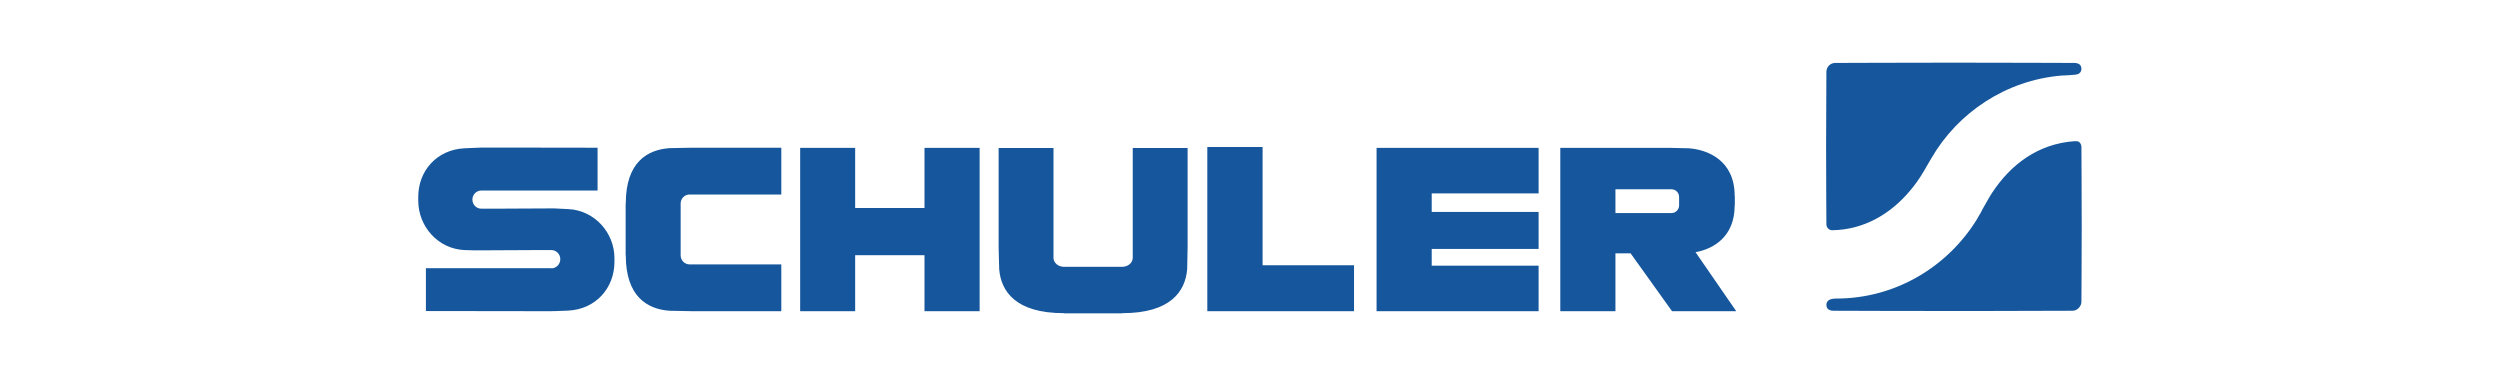 <?xml version="1.0" encoding="iso-8859-1"?>
<!-- Created with Inkscape (http://www.inkscape.org/) by Marsupilami -->
<svg height="154" id="svg2514" version="1.0" viewBox="-91.674 -13.813 550.046 82.879" width="1024" xmlns="http://www.w3.org/2000/svg" xmlns:svg="http://www.w3.org/2000/svg">
	
	
  
	
	<defs id="defs2516"/>
	
	
  
	
	<g id="layer1" transform="translate(-191.651,-504.736)">
		
		
    
		
		<path animation_id="0" d="M 338.406,0 C 328.251,0.001 312.344,0.062 312.344,0.062 C 311.26,0.062 310.406,0.947 310.406,2.031 C 310.406,2.031 310.346,11.805 310.344,18.062 C 310.342,24.93 310.406,35.625 310.406,35.625 C 310.408,35.711 310.421,35.826 310.438,35.906 C 310.556,36.491 311.055,36.938 311.688,36.938 C 318.765,36.836 324.65,33.265 328.906,28.156 C 329.165,27.845 329.44,27.509 329.688,27.188 C 329.934,26.866 330.173,26.55 330.406,26.219 C 330.761,25.7 330.964,25.39 331.188,25.062 C 331.41,24.734 331.646,24.326 331.875,23.938 L 333.531,21.094 C 339.363,11.001 350.007,3.861 362.25,2.844 C 362.705,2.805 363.166,2.801 363.625,2.781 C 363.955,2.766 364.109,2.735 364.438,2.719 C 364.74,2.689 364.898,2.676 365.188,2.656 C 365.391,2.62 365.584,2.605 365.75,2.562 C 365.885,2.511 366.049,2.432 366.156,2.344 C 366.434,2.116 366.591,1.869 366.625,1.406 L 366.625,1.312 C 366.624,1.042 366.551,0.801 366.406,0.594 C 366.24,0.355 365.966,0.233 365.75,0.156 C 365.589,0.101 365.38,0.071 365.125,0.062 C 365.125,0.062 348.829,-4.8138576e-19 338.406,0 z M 365.125,17.312 C 357.036,17.86 350.991,22.509 346.938,28.688 C 346.69,29.065 346.545,29.3 346.312,29.688 C 346.239,29.81 345.853,30.503 345.781,30.625 C 345.781,30.625 345.237,31.559 344.906,32.156 C 344.746,32.445 344.575,32.815 344.406,33.125 C 344.206,33.491 344.062,33.688 344.062,33.688 C 343.93,33.914 343.762,34.245 343.625,34.469 C 337.228,44.904 325.724,52 312.594,52 C 312.289,52 312.044,52.034 311.75,52.062 C 311.512,52.091 311.447,52.145 311.281,52.188 C 311.147,52.239 310.983,52.317 310.875,52.406 C 310.596,52.634 310.44,52.881 310.406,53.344 L 310.406,53.406 C 310.408,53.676 310.48,53.95 310.625,54.156 C 310.791,54.395 311.066,54.517 311.281,54.594 C 311.442,54.649 311.651,54.679 311.906,54.688 C 311.906,54.688 330.351,54.76 342.156,54.75 C 350.935,54.742 364.625,54.687 364.625,54.688 C 364.761,54.688 364.872,54.682 365,54.656 C 365.775,54.498 366.436,53.821 366.594,53.031 C 366.618,52.911 366.625,52.783 366.625,52.656 C 366.625,52.656 366.685,42.701 366.688,36.281 C 366.689,29.383 366.625,18.594 366.625,18.594 C 366.625,17.946 366.206,17.295 365.531,17.312 C 365.499,17.308 365.408,17.315 365.375,17.312 C 365.346,17.311 365.219,17.31 365.188,17.312 C 365.159,17.314 365.154,17.31 365.125,17.312 z M 173.938,18.594 L 173.938,54.781 L 186.125,54.781 L 206.281,54.781 L 206.281,44.656 L 186.125,44.656 L 186.125,18.594 L 173.938,18.594 z M 13.906,18.719 C 13.906,18.719 12.211,18.771 10.188,18.875 C 4.048,19.186 0,23.883 0,29.594 L 0,30.406 C 0,36.118 4.367,41.049 10.188,41.312 C 12.185,41.404 13.312,41.375 13.312,41.375 L 26.219,41.312 L 28.219,41.312 L 29.344,41.312 C 30.434,41.313 31.312,42.204 31.312,43.312 C 31.312,44.421 30.434,45.344 29.344,45.344 L 29.344,45.312 L 1.688,45.312 L 1.688,54.75 L 24.25,54.781 L 29.344,54.781 C 29.344,54.781 31.038,54.76 33.062,54.656 C 39.203,54.345 43.25,49.619 43.25,43.906 L 43.25,43.094 C 43.25,37.494 38.881,32.546 33.062,32.281 C 31.065,32.191 29.906,32.125 29.906,32.125 L 17.031,32.188 L 15,32.188 L 13.906,32.188 C 12.816,32.188 11.938,31.296 11.938,30.188 C 11.938,29.08 12.816,28.188 13.906,28.188 L 39.531,28.188 L 39.531,18.75 L 18.969,18.719 L 13.906,18.719 z M 60.156,18.75 L 55.375,18.844 C 50.492,19.191 45.75,21.964 45.75,31 L 45.719,31.062 L 45.719,39.75 L 45.719,42.469 L 45.75,42.5 C 45.75,51.535 50.492,54.341 55.375,54.688 L 60.156,54.781 L 80.031,54.781 L 80.031,44.469 L 59.812,44.469 C 58.73,44.469 57.844,43.583 57.844,42.5 L 57.844,42.438 L 57.844,31.094 L 57.844,31.031 C 57.844,29.949 58.73,29.062 59.812,29.062 L 80.031,29.062 L 80.031,18.75 L 60.156,18.75 z M 84.188,18.781 L 84.188,54.781 L 96.312,54.781 L 96.312,42.438 L 111.594,42.438 L 111.594,54.781 L 123.75,54.781 L 123.75,18.781 L 111.594,18.781 L 111.594,32.031 L 96.312,32.031 L 96.312,18.781 L 84.188,18.781 z M 211.25,18.781 L 211.25,54.781 L 223.406,54.781 L 246.969,54.781 L 246.969,44.75 L 223.406,44.75 L 223.406,41.062 L 246.969,41.062 L 246.969,32.906 L 223.406,32.906 L 223.406,28.812 L 246.969,28.812 L 246.969,18.781 L 211.25,18.781 z M 251.75,18.781 L 251.75,54.781 L 263.906,54.781 L 263.906,42.031 L 267.25,42.031 L 276.375,54.781 L 290.531,54.781 L 281.562,41.781 C 285.546,41.052 290.188,38.367 290.188,31.469 L 290.219,31.438 L 290.219,29.406 L 290.188,29.344 C 290.187,21.556 284.27,19.174 280.062,18.875 L 275.969,18.781 L 251.75,18.781 z M 127.938,18.812 L 127.938,40.75 L 128.062,45.531 C 128.469,50.436 131.715,55.219 142.312,55.219 L 142.375,55.25 L 151.969,55.25 L 155.156,55.25 L 155.219,55.219 C 165.816,55.219 169.093,50.436 169.5,45.531 L 169.594,40.75 L 169.594,18.812 L 157.5,18.812 L 157.5,43.031 C 157.5,44.119 156.456,45 155.188,45 L 155.125,45 L 142.406,45 L 142.344,45 C 141.074,45 140.031,44.119 140.031,43.031 L 140.031,18.812 L 127.938,18.812 z M 263.906,27.906 L 276.25,27.906 C 277.183,27.906 277.938,28.661 277.938,29.594 L 277.938,29.656 L 277.938,31.406 L 277.938,31.469 C 277.938,32.401 277.183,33.156 276.25,33.156 L 263.906,33.156 L 263.906,27.906 z" id="path2430" style="fill:#15569c;fill-opacity:1;fill-rule:nonzero;stroke:none" transform="translate(191.651,504.736)"/>
		
		
  
	
	</g>
	
	


</svg>
